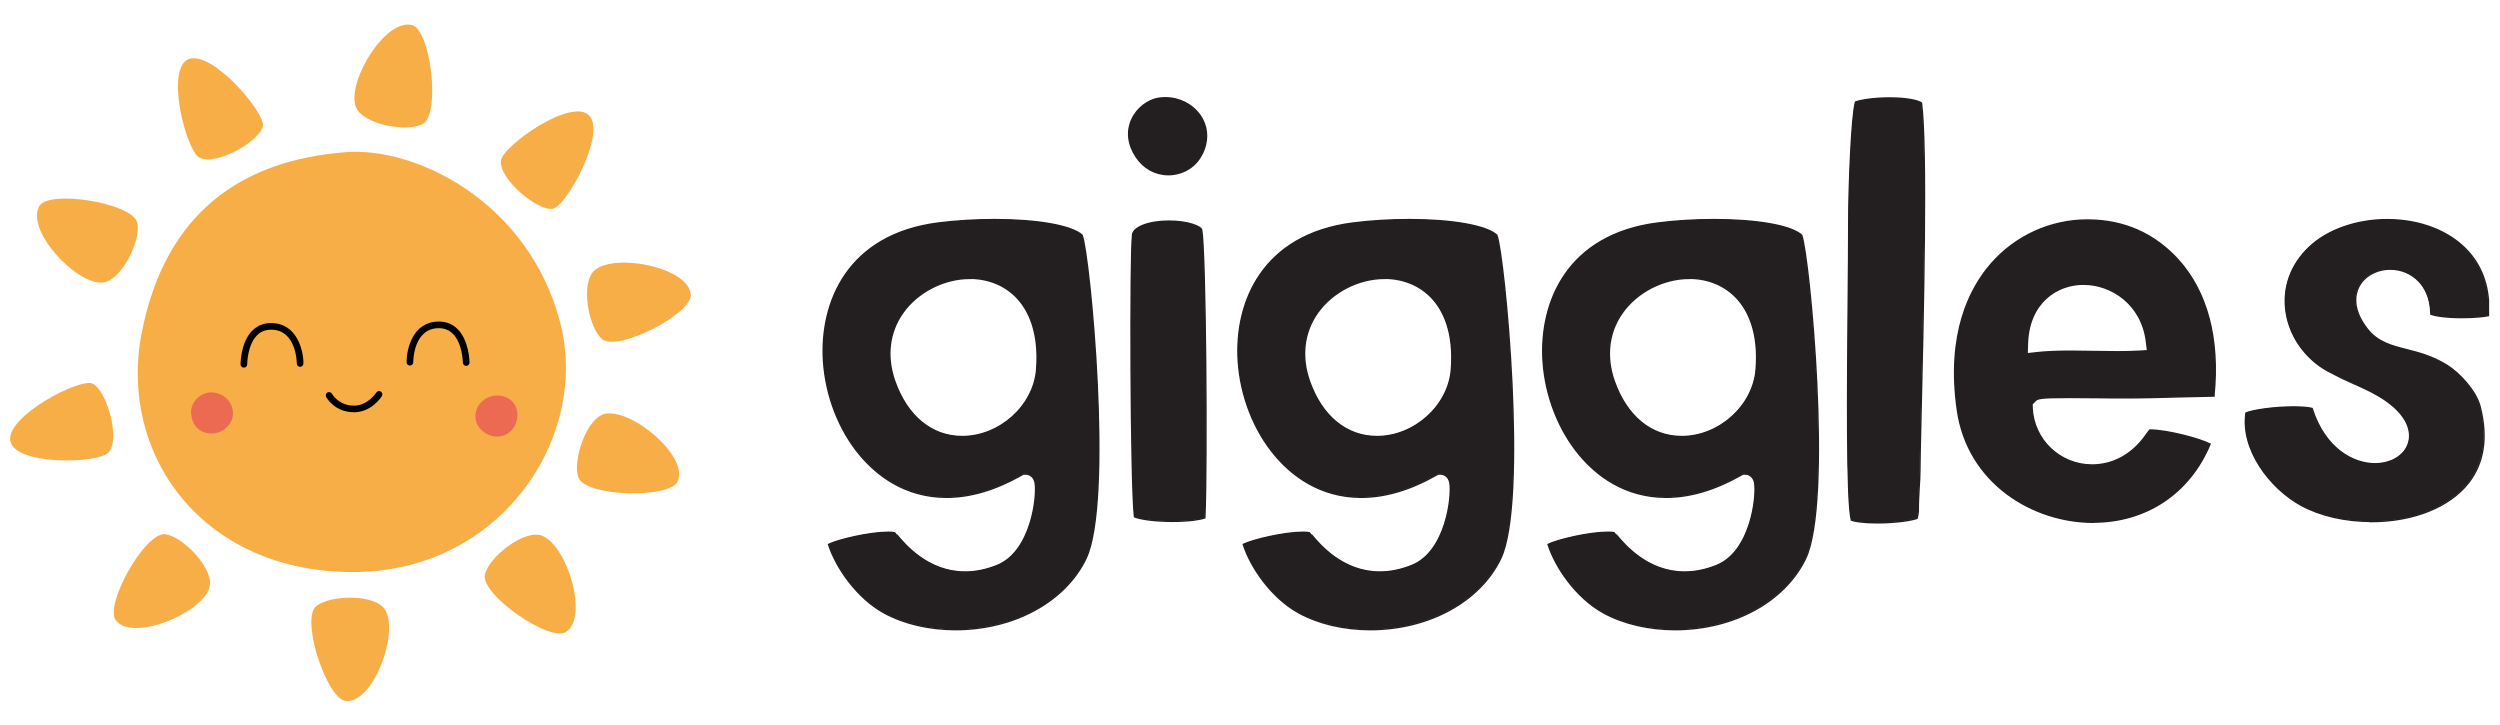 <svg xmlns="http://www.w3.org/2000/svg" xmlns:xlink="http://www.w3.org/1999/xlink" width="510" zoomAndPan="magnify" viewBox="0 0 382.5 111" height="148" preserveAspectRatio="xMidYMid meet" version="1.0"><defs><clipPath id="b4d4c7d8d2"><path d="M 125.84 33 L 169 33 L 169 96.496 L 125.84 96.496 Z M 125.84 33 " clip-rule="nonzero"/></clipPath><clipPath id="6b496485b1"><path d="M 125.84 30 L 172 30 L 172 96.496 L 125.84 96.496 Z M 125.84 30 " clip-rule="nonzero"/></clipPath><clipPath id="d6ad8acd7b"><path d="M 172 14.746 L 185 14.746 L 185 80 L 172 80 Z M 172 14.746 " clip-rule="nonzero"/></clipPath><clipPath id="edaa29ccb5"><path d="M 169 14.746 L 188 14.746 L 188 83 L 169 83 Z M 169 14.746 " clip-rule="nonzero"/></clipPath><clipPath id="152b4f4f8c"><path d="M 189 33 L 232 33 L 232 96.496 L 189 96.496 Z M 189 33 " clip-rule="nonzero"/></clipPath><clipPath id="a0cd605525"><path d="M 186 30 L 235 30 L 235 96.496 L 186 96.496 Z M 186 30 " clip-rule="nonzero"/></clipPath><clipPath id="1e4928b88b"><path d="M 236 33 L 279 33 L 279 96.496 L 236 96.496 Z M 236 33 " clip-rule="nonzero"/></clipPath><clipPath id="ef71e9aa63"><path d="M 232 30 L 282 30 L 282 96.496 L 232 96.496 Z M 232 30 " clip-rule="nonzero"/></clipPath><clipPath id="633c9c6b2e"><path d="M 282 14.746 L 295 14.746 L 295 80 L 282 80 Z M 282 14.746 " clip-rule="nonzero"/></clipPath><clipPath id="f2b51e700c"><path d="M 279 14.746 L 298 14.746 L 298 84 L 279 84 Z M 279 14.746 " clip-rule="nonzero"/></clipPath><clipPath id="0c840bbf1a"><path d="M 343 33 L 380.84 33 L 380.84 80 L 343 80 Z M 343 33 " clip-rule="nonzero"/></clipPath><clipPath id="5a44533687"><path d="M 340 30 L 380.84 30 L 380.84 83 L 340 83 Z M 340 30 " clip-rule="nonzero"/></clipPath><clipPath id="0c4da1c83e"><path d="M 1.5 58 L 18 58 L 18 71 L 1.5 71 Z M 1.5 58 " clip-rule="nonzero"/></clipPath><clipPath id="031323dc30"><path d="M 54 3.762 L 67 3.762 L 67 20 L 54 20 Z M 54 3.762 " clip-rule="nonzero"/></clipPath><clipPath id="122ffd01c5"><path d="M 89 40 L 105.75 40 L 105.75 53 L 89 53 Z M 89 40 " clip-rule="nonzero"/></clipPath><clipPath id="28969ec505"><path d="M 47 91 L 60 91 L 60 107.262 L 47 107.262 Z M 47 91 " clip-rule="nonzero"/></clipPath></defs><g clip-path="url(#b4d4c7d8d2)"><path fill="#231f20" d="M 146.199 96.293 C 142.137 96.293 138.234 95.371 135.219 93.703 C 131.066 91.406 127.883 86.762 126.77 83.258 C 128.301 82.523 133.043 81.402 135.926 81.402 C 136.445 81.402 136.723 81.438 136.863 81.473 L 137.125 81.824 L 137.223 81.824 C 137.223 81.824 137.23 81.832 137.242 81.84 C 138.402 83.238 141.949 87.488 147.648 87.488 C 149.242 87.488 150.887 87.156 152.543 86.492 C 157.832 84.387 158.742 75.789 158.367 73.816 C 158.18 72.848 157.48 72.5 156.938 72.5 L 156.578 72.5 L 156.246 72.68 C 152.309 74.918 148.461 76.051 144.82 76.051 C 138.379 76.051 134.09 72.57 131.629 69.648 C 128.391 65.812 126.344 60.547 126 55.23 C 125.43 46.176 129.734 35.875 143.531 34.117 C 146.25 33.77 149.242 33.59 152.176 33.59 C 158.77 33.59 163.969 34.523 165.555 35.977 C 166.727 39.004 170.324 76.777 166.125 85.453 C 162.941 92.035 155.109 96.293 146.172 96.293 Z M 148.383 42.574 C 144.41 42.574 140.383 44.637 138.125 47.828 C 136.008 50.82 135.566 54.523 136.875 58.262 C 138.77 63.668 142.539 66.77 147.219 66.77 C 152.945 66.77 158.164 62.082 158.602 56.531 C 159.066 50.652 157.277 47.359 155.684 45.629 C 153.859 43.648 151.262 42.562 148.371 42.562 Z M 148.383 42.574 " fill-opacity="1" fill-rule="nonzero"/></g><g clip-path="url(#6b496485b1)"><path stroke-linecap="butt" transform="matrix(0.895, 0, 0, 0.897, 125.841, 14.844)" fill="none" stroke-linejoin="miter" d="M 22.751 90.85 C 18.211 90.85 13.85 89.822 10.48 87.962 C 5.84 85.4 2.282 80.219 1.038 76.311 C 2.749 75.491 8.049 74.241 11.27 74.241 C 11.851 74.241 12.161 74.28 12.318 74.319 L 12.61 74.712 L 12.72 74.712 C 12.72 74.712 12.728 74.72 12.741 74.729 C 14.038 76.289 18.002 81.029 24.371 81.029 C 26.152 81.029 27.99 80.659 29.84 79.918 C 35.751 77.57 36.768 67.98 36.349 65.779 C 36.14 64.699 35.358 64.311 34.751 64.311 L 34.35 64.311 L 33.979 64.512 C 29.579 67.008 25.279 68.272 21.21 68.272 C 14.012 68.272 9.219 64.39 6.468 61.13 C 2.849 56.852 0.562 50.978 0.178 45.048 C -0.459 34.949 4.351 23.459 19.77 21.498 C 22.808 21.11 26.152 20.91 29.43 20.91 C 36.799 20.91 42.609 21.951 44.381 23.572 C 45.691 26.949 49.711 69.082 45.019 78.759 C 41.461 86.101 32.708 90.85 22.721 90.85 Z M 25.191 30.931 C 20.752 30.931 16.251 33.232 13.728 36.792 C 11.362 40.129 10.869 44.26 12.331 48.429 C 14.448 54.46 18.661 57.919 23.89 57.919 C 30.29 57.919 36.122 52.691 36.611 46.499 C 37.131 39.942 35.131 36.269 33.35 34.339 C 31.312 32.129 28.409 30.918 25.178 30.918 Z M 25.191 30.931 " stroke="#231f20" stroke-width="0.25" stroke-opacity="1" stroke-miterlimit="10"/></g><g clip-path="url(#d6ad8acd7b)"><path fill="#231f20" d="M 179.387 79.727 C 176.383 79.727 174.305 79.348 173.57 79.035 C 172.973 73.836 172.898 38.824 173.266 36.18 L 173.266 36.012 C 173.285 34.781 175.719 33.824 178.816 33.824 C 181.91 33.824 183.672 34.676 183.836 35.113 C 184.453 38.117 184.703 71.082 184.328 79.195 C 183.699 79.422 182.098 79.727 179.387 79.727 Z M 178.762 26.715 C 176.773 26.715 174.984 25.738 173.84 24.023 C 172.578 22.141 172.336 20.113 173.152 18.305 C 173.93 16.574 175.621 15.258 177.363 15.023 C 177.68 14.977 177.992 14.961 178.297 14.961 C 180.434 14.961 182.41 15.965 183.594 17.648 C 184.656 19.184 184.883 21.02 184.219 22.832 C 183.172 25.691 180.711 26.715 178.762 26.715 Z M 178.762 26.715 " fill-opacity="1" fill-rule="nonzero"/></g><g clip-path="url(#edaa29ccb5)"><path stroke-linecap="butt" transform="matrix(0.895, 0, 0, 0.897, 125.841, 14.844)" fill="none" stroke-linejoin="miter" d="M 59.839 72.372 C 56.482 72.372 54.16 71.949 53.339 71.601 C 52.671 65.801 52.588 26.748 52.999 23.799 L 52.999 23.611 C 53.02 22.239 55.74 21.171 59.202 21.171 C 62.659 21.171 64.628 22.121 64.811 22.609 C 65.501 25.96 65.78 62.729 65.361 71.779 C 64.658 72.032 62.869 72.372 59.839 72.372 Z M 59.141 13.241 C 56.919 13.241 54.919 12.152 53.64 10.239 C 52.23 8.139 51.96 5.878 52.872 3.86 C 53.741 1.93 55.631 0.462 57.578 0.201 C 57.931 0.148 58.281 0.131 58.621 0.131 C 61.009 0.131 63.218 1.251 64.541 3.128 C 65.728 4.841 65.981 6.889 65.239 8.91 C 64.069 12.1 61.319 13.241 59.141 13.241 Z M 59.141 13.241 " stroke="#231f20" stroke-width="0.25" stroke-opacity="1" stroke-miterlimit="10"/></g><g clip-path="url(#152b4f4f8c)"><path fill="#231f20" d="M 209.641 96.293 C 205.578 96.293 201.68 95.371 198.664 93.703 C 194.512 91.406 191.324 86.762 190.215 83.258 C 191.746 82.523 196.488 81.402 199.367 81.402 C 199.887 81.402 200.164 81.438 200.309 81.473 L 200.566 81.824 L 200.668 81.824 L 200.684 81.84 C 201.848 83.238 205.391 87.488 211.09 87.488 C 212.684 87.488 214.332 87.156 215.984 86.492 C 221.273 84.387 222.188 75.789 221.812 73.816 C 221.625 72.848 220.926 72.5 220.379 72.5 L 220.023 72.5 L 219.691 72.68 C 215.754 74.918 211.906 76.051 208.266 76.051 C 201.82 76.051 197.535 72.57 195.074 69.648 C 191.836 65.812 189.785 60.547 189.445 55.23 C 188.871 46.176 193.176 35.875 206.977 34.117 C 209.695 33.77 212.684 33.59 215.621 33.59 C 222.215 33.59 227.414 34.523 228.996 35.977 C 230.168 39.004 233.766 76.777 229.57 85.453 C 226.383 92.035 218.555 96.293 209.613 96.293 Z M 211.824 42.574 C 207.852 42.574 203.824 44.637 201.57 47.828 C 199.449 50.82 199.012 54.523 200.316 58.262 C 202.215 63.668 205.98 66.77 210.66 66.77 C 216.391 66.77 221.605 62.082 222.043 56.531 C 222.508 50.652 220.719 47.359 219.129 45.629 C 217.301 43.648 214.707 42.562 211.816 42.562 L 211.824 42.562 Z M 211.824 42.574 " fill-opacity="1" fill-rule="nonzero"/></g><g clip-path="url(#a0cd605525)"><path stroke-linecap="butt" transform="matrix(0.895, 0, 0, 0.897, 125.841, 14.844)" fill="none" stroke-linejoin="miter" d="M 93.649 90.85 C 89.109 90.85 84.752 89.822 81.382 87.962 C 76.742 85.4 73.18 80.219 71.94 76.311 C 73.651 75.491 78.951 74.241 82.168 74.241 C 82.748 74.241 83.058 74.28 83.22 74.319 L 83.508 74.712 L 83.622 74.712 L 83.639 74.729 C 84.94 76.289 88.899 81.029 95.268 81.029 C 97.049 81.029 98.892 80.659 100.738 79.918 C 106.649 77.57 107.67 67.98 107.251 65.779 C 107.042 64.699 106.26 64.311 105.649 64.311 L 105.252 64.311 L 104.881 64.512 C 100.481 67.008 96.181 68.272 92.112 68.272 C 84.909 68.272 80.121 64.39 77.37 61.13 C 73.751 56.852 71.46 50.978 71.08 45.048 C 70.438 34.949 75.249 23.459 90.672 21.498 C 93.71 21.11 97.049 20.91 100.332 20.91 C 107.701 20.91 113.511 21.951 115.279 23.572 C 116.589 26.949 120.609 69.082 115.921 78.759 C 112.359 86.101 103.61 90.85 93.618 90.85 Z M 96.089 30.931 C 91.649 30.931 87.149 33.232 84.63 36.792 C 82.26 40.129 81.771 44.26 83.229 48.429 C 85.35 54.46 89.558 57.919 94.788 57.919 C 101.192 57.919 107.02 52.691 107.509 46.499 C 108.028 39.942 106.029 36.269 104.252 34.339 C 102.209 32.129 99.311 30.918 96.08 30.918 L 96.089 30.918 Z M 96.089 30.931 " stroke="#231f20" stroke-width="0.25" stroke-opacity="1" stroke-miterlimit="10"/></g><g clip-path="url(#1e4928b88b)"><path fill="#231f20" d="M 256.262 96.293 C 252.199 96.293 248.297 95.371 245.281 93.703 C 241.129 91.406 237.945 86.762 236.836 83.258 C 238.367 82.523 243.109 81.402 245.988 81.402 C 246.508 81.402 246.797 81.438 246.93 81.473 L 247.188 81.824 L 247.289 81.824 C 247.289 81.824 247.289 81.832 247.305 81.84 C 248.469 83.238 252.012 87.488 257.711 87.488 C 259.305 87.488 260.953 87.156 262.605 86.492 C 267.895 84.387 268.809 75.797 268.434 73.816 C 268.246 72.848 267.547 72.5 267 72.5 L 266.652 72.5 L 266.32 72.68 C 262.383 74.918 258.535 76.051 254.895 76.051 C 248.449 76.051 244.164 72.57 241.703 69.648 C 238.465 65.812 236.414 60.547 236.074 55.23 C 235.504 46.176 239.805 35.875 253.605 34.117 C 256.324 33.77 259.312 33.59 262.25 33.59 C 268.844 33.59 274.043 34.523 275.625 35.977 C 276.797 39.004 280.395 76.777 276.207 85.453 C 273.023 92.035 265.191 96.293 256.254 96.293 Z M 258.445 42.574 C 254.473 42.574 250.445 44.637 248.191 47.828 C 246.07 50.82 245.633 54.523 246.938 58.262 C 248.836 63.668 252.602 66.77 257.281 66.77 C 263.008 66.77 268.227 62.082 268.664 56.531 C 269.141 50.652 267.34 47.359 265.746 45.629 C 263.922 43.648 261.328 42.562 258.438 42.562 Z M 258.445 42.574 " fill-opacity="1" fill-rule="nonzero"/></g><g clip-path="url(#ef71e9aa63)"><path stroke-linecap="butt" transform="matrix(0.895, 0, 0, 0.897, 125.841, 14.844)" fill="none" stroke-linejoin="miter" d="M 145.749 90.85 C 141.209 90.85 136.848 89.822 133.478 87.962 C 128.838 85.4 125.28 80.219 124.04 76.311 C 125.752 75.491 131.051 74.241 134.268 74.241 C 134.849 74.241 135.172 74.28 135.32 74.319 L 135.608 74.712 L 135.722 74.712 C 135.722 74.712 135.722 74.72 135.739 74.729 C 137.04 76.289 141 81.029 147.369 81.029 C 149.15 81.029 150.992 80.659 152.839 79.918 C 158.749 77.57 159.771 67.989 159.352 65.779 C 159.142 64.699 158.361 64.311 157.75 64.311 L 157.361 64.311 L 156.99 64.512 C 152.59 67.008 148.29 68.272 144.221 68.272 C 137.018 68.272 132.23 64.39 129.48 61.13 C 125.861 56.852 123.569 50.978 123.189 45.048 C 122.552 34.949 127.358 23.459 142.781 21.498 C 145.819 21.11 149.159 20.91 152.441 20.91 C 159.81 20.91 165.62 21.951 167.388 23.572 C 168.698 26.949 172.718 69.082 168.039 78.759 C 164.481 86.101 155.728 90.85 145.74 90.85 Z M 148.189 30.931 C 143.75 30.931 139.249 33.232 136.73 36.792 C 134.36 40.129 133.871 44.26 135.329 48.429 C 137.451 54.46 141.659 57.919 146.889 57.919 C 153.288 57.919 159.12 52.691 159.609 46.499 C 160.142 39.942 158.129 36.269 156.348 34.339 C 154.31 32.129 151.411 30.918 148.181 30.918 Z M 148.189 30.931 " stroke="#231f20" stroke-width="0.25" stroke-opacity="1" stroke-miterlimit="10"/></g><g clip-path="url(#633c9c6b2e)"><path fill="#231f20" d="M 287.215 79.957 C 285.059 79.957 283.734 79.734 283.234 79.547 C 282.48 76.688 282.641 58.523 282.75 46.391 C 282.793 41.828 282.828 37.551 282.828 34.129 C 282.828 28.641 283.25 17.758 283.867 15.613 C 284.629 15.328 286.625 14.988 289.066 14.988 C 292.047 14.988 293.578 15.473 293.953 15.758 C 294.848 22.609 294.23 48.59 293.898 62.594 C 293.793 67.148 293.711 70.438 293.711 71.879 C 293.711 72.723 293.656 73.629 293.594 74.59 C 293.523 75.781 293.453 77.008 293.469 78.238 C 293.398 78.758 293.328 79.09 293.273 79.277 C 292.074 79.672 289.594 79.957 287.207 79.957 Z M 287.215 79.957 " fill-opacity="1" fill-rule="nonzero"/></g><g clip-path="url(#f2b51e700c)"><path stroke-linecap="butt" transform="matrix(0.895, 0, 0, 0.897, 125.841, 14.844)" fill="none" stroke-linejoin="miter" d="M 180.34 72.629 C 177.931 72.629 176.451 72.38 175.892 72.171 C 175.049 68.982 175.228 48.721 175.351 35.188 C 175.399 30.099 175.438 25.328 175.438 21.511 C 175.438 15.389 175.909 3.25 176.599 0.858 C 177.45 0.54 179.681 0.161 182.409 0.161 C 185.74 0.161 187.451 0.702 187.87 1.02 C 188.87 8.662 188.18 37.641 187.809 53.261 C 187.691 58.342 187.6 62.011 187.6 63.618 C 187.6 64.559 187.539 65.57 187.469 66.642 C 187.39 67.971 187.312 69.339 187.329 70.712 C 187.251 71.291 187.172 71.662 187.111 71.871 C 185.771 72.311 182.999 72.629 180.331 72.629 Z M 180.34 72.629 " stroke="#231f20" stroke-width="0.25" stroke-opacity="1" stroke-miterlimit="10"/></g><path stroke-linecap="butt" transform="matrix(0.895, 0, 0, 0.897, 125.841, 14.844)" fill-opacity="1" fill="#231f20" fill-rule="nonzero" stroke-linejoin="miter" d="M 217.21 72.529 C 207.039 72.529 195.798 65.949 194.008 53.37 C 192.162 40.421 196.108 32.7 199.749 28.509 C 203.9 23.729 209.911 20.98 216.241 20.98 C 222.571 20.98 227.778 23.402 231.76 27.781 C 236.71 33.241 238.832 41.24 237.871 50.9 L 237.871 51 C 235.841 51.031 233.82 51.092 231.799 51.14 C 228.8 51.218 225.701 51.309 222.658 51.309 L 222.208 51.309 C 221.27 51.309 220.091 51.309 218.812 51.279 C 217.031 51.262 215.071 51.24 213.329 51.24 C 207.851 51.24 207.698 51.401 207.2 51.919 L 206.759 52.381 L 206.781 53.039 C 207.039 58.499 211.539 62.769 217.04 62.769 C 220.65 62.769 223.902 60.978 226.211 57.732 L 226.268 57.64 C 226.6 57.179 226.801 56.93 226.918 56.799 C 230 56.83 235.431 58.29 237.199 59.2 C 233.72 67.548 226.312 72.511 217.219 72.511 L 217.219 72.529 Z M 215.599 31.92 C 210.972 31.92 206.201 35.062 205.978 42.068 L 205.921 43.802 L 207.641 43.61 C 209.221 43.441 211.05 43.362 213.399 43.362 C 214.722 43.362 216.062 43.38 217.389 43.41 C 218.72 43.432 220.039 43.458 221.331 43.458 C 222.71 43.458 223.88 43.432 224.928 43.371 L 226.53 43.279 L 226.329 41.689 C 225.539 35.28 220.331 31.929 215.599 31.929 Z M 215.599 31.92 " stroke="#231f20" stroke-width="0.25" stroke-opacity="1" stroke-miterlimit="10"/><g clip-path="url(#0c840bbf1a)"><path fill="#231f20" d="M 362.766 79.742 C 358.758 79.742 354.945 78.863 352.035 77.277 C 347.188 74.613 342.785 68.672 343.598 63.168 C 344.547 62.762 347.668 62.242 350.898 62.242 C 352.555 62.242 353.359 62.387 353.711 62.477 C 355.68 68.707 360.082 70.93 363.312 70.93 C 365.844 70.93 367.867 69.691 368.465 67.785 C 368.789 66.777 369.082 64.125 365.02 61.266 C 363.508 60.199 361.797 59.426 360.133 58.684 C 359.051 58.199 357.941 57.699 356.895 57.125 L 356.816 57.086 C 353.094 55.348 350.391 51.809 349.754 47.836 C 349.156 44.07 350.426 40.484 353.332 37.758 C 356.117 35.148 360.547 33.598 365.191 33.598 C 370.266 33.598 374.781 35.375 377.574 38.457 C 379.883 41.012 380.93 44.305 380.699 48.266 C 379.98 48.41 378.566 48.57 376.637 48.57 C 374.066 48.57 372.492 48.285 371.883 48.051 C 371.855 45.441 370.871 43.863 370.023 42.984 C 368.887 41.812 367.336 41.164 365.656 41.164 C 363.527 41.164 361.629 42.25 360.816 43.918 C 360.285 44.992 359.766 47.254 362.141 50.309 C 363.723 52.355 365.879 52.902 368.152 53.477 C 369.977 53.941 372.055 54.461 374.316 55.859 C 376.305 57.078 378.82 59.859 379.41 62.207 C 380.598 66.879 380.008 70.777 377.664 73.801 C 374.766 77.539 369.191 79.77 362.738 79.77 Z M 362.766 79.742 " fill-opacity="1" fill-rule="nonzero"/></g><g clip-path="url(#5a44533687)"><path stroke-linecap="butt" transform="matrix(0.895, 0, 0, 0.897, 125.841, 14.844)" fill="none" stroke-linejoin="miter" d="M 264.77 72.389 C 260.292 72.389 256.031 71.409 252.779 69.64 C 247.361 66.668 242.442 60.041 243.35 53.902 C 244.41 53.449 247.898 52.869 251.509 52.869 C 253.359 52.869 254.259 53.031 254.652 53.131 C 256.852 60.08 261.771 62.56 265.382 62.56 C 268.21 62.56 270.472 61.178 271.139 59.052 C 271.502 57.928 271.829 54.969 267.289 51.78 C 265.6 50.591 263.688 49.728 261.828 48.9 C 260.619 48.36 259.379 47.802 258.209 47.161 L 258.122 47.118 C 253.962 45.179 250.941 41.231 250.229 36.8 C 249.562 32.6 250.98 28.6 254.228 25.559 C 257.341 22.648 262.291 20.919 267.481 20.919 C 273.152 20.919 278.198 22.901 281.319 26.339 C 283.899 29.188 285.069 32.861 284.812 37.28 C 284.009 37.441 282.428 37.619 280.272 37.619 C 277.399 37.619 275.64 37.301 274.959 37.04 C 274.929 34.129 273.829 32.369 272.881 31.389 C 271.611 30.082 269.878 29.358 268.001 29.358 C 265.622 29.358 263.5 30.57 262.592 32.43 C 261.998 33.628 261.418 36.151 264.072 39.558 C 265.84 41.841 268.25 42.451 270.79 43.092 C 272.829 43.61 275.151 44.19 277.679 45.75 C 279.901 47.109 282.712 50.211 283.371 52.83 C 284.698 58.041 284.039 62.39 281.42 65.762 C 278.181 69.932 271.951 72.42 264.74 72.42 Z M 264.77 72.389 " stroke="#231f20" stroke-width="0.25" stroke-opacity="1" stroke-miterlimit="10"/></g><path fill="#f7ae47" d="M 53.684 87.531 C 76.645 87.703 90.34 66.82 85.676 49.219 C 80.797 30.797 63.594 22.465 52.934 23.277 C 37.109 24.484 25.312 32.422 21.688 50.887 C 18.062 69.352 30.723 87.359 53.684 87.531 Z M 53.684 87.531 " fill-opacity="1" fill-rule="nonzero"/><path fill="#f7ae47" d="M 30.551 24.141 C 33.082 25.406 39.758 21.609 40.219 19.309 C 40.625 17.266 32.391 7.574 28.824 9.066 C 25.258 10.562 28.477 23.105 30.551 24.141 Z M 30.551 24.141 " fill-opacity="1" fill-rule="nonzero"/><path fill="#f7ae47" d="M 84.574 31.941 C 86.629 31.605 92.797 20.484 90.141 17.672 C 87.48 14.863 76.879 22.301 76.641 24.602 C 76.348 27.418 82.258 32.324 84.574 31.941 Z M 84.574 31.941 " fill-opacity="1" fill-rule="nonzero"/><g clip-path="url(#0c4da1c83e)"><path fill="#f7ae47" d="M 14.133 58.68 C 12.234 57.816 0.93 63.645 1.578 67.457 C 2.23 71.266 15.176 70.965 16.656 69.184 C 18.461 67.004 16.273 59.645 14.133 58.676 Z M 14.133 58.68 " fill-opacity="1" fill-rule="nonzero"/></g><path fill="#f7ae47" d="M 15.59 43.238 C 18.582 43.121 21.691 36.609 20.996 34.035 C 20.191 31.043 7.57 29 6.035 31.504 C 3.852 35.07 11.449 43.398 15.586 43.238 Z M 15.59 43.238 " fill-opacity="1" fill-rule="nonzero"/><path fill="#f7ae47" d="M 25.219 81.734 C 22.133 81.469 15.906 92.633 17.734 94.926 C 20.34 98.199 30.766 93.902 32.027 89.957 C 32.941 87.105 27.879 81.961 25.219 81.734 Z M 25.219 81.734 " fill-opacity="1" fill-rule="nonzero"/><g clip-path="url(#031323dc30)"><path fill="#f7ae47" d="M 64.75 18.926 C 67.406 17.328 65.898 4.637 63.07 3.852 C 59.035 2.73 53.117 12.324 54.41 16.258 C 55.344 19.102 62.465 20.301 64.75 18.926 Z M 64.75 18.926 " fill-opacity="1" fill-rule="nonzero"/></g><g clip-path="url(#122ffd01c5)"><path fill="#f7ae47" d="M 105.691 45.066 C 105.336 40.898 94.273 38.707 91.039 41.293 C 88.699 43.164 90.062 50.25 92.152 51.91 C 94.578 53.84 105.945 47.988 105.691 45.066 Z M 105.691 45.066 " fill-opacity="1" fill-rule="nonzero"/></g><path fill="#f7ae47" d="M 83.023 81.996 C 80.273 80.812 74.66 85.352 74.176 87.973 C 73.613 91.02 84.125 98.297 86.586 96.699 C 90.098 94.426 86.828 83.637 83.023 81.996 Z M 83.023 81.996 " fill-opacity="1" fill-rule="nonzero"/><path fill="#f7ae47" d="M 92.66 63.293 C 89.711 63.809 87.5 70.68 88.535 73.137 C 89.73 75.996 102.516 76.328 103.699 73.645 C 105.387 69.816 96.742 62.582 92.66 63.293 Z M 92.66 63.293 " fill-opacity="1" fill-rule="nonzero"/><g clip-path="url(#28969ec505)"><path fill="#f7ae47" d="M 48.309 92.812 C 46.027 94.906 50.027 107.047 52.953 107.254 C 57.129 107.551 61.023 96.973 58.973 93.375 C 57.492 90.773 50.277 91.012 48.309 92.812 Z M 48.309 92.812 " fill-opacity="1" fill-rule="nonzero"/></g><path fill="#000000" d="M 41.523 49.426 C 40.371 49.414 39.387 49.805 38.613 50.574 C 36.816 52.359 36.801 55.602 36.801 55.742 C 36.801 56.023 37.031 56.25 37.312 56.25 C 37.59 56.25 37.82 56.023 37.82 55.738 C 37.82 55.711 37.836 52.777 39.332 51.293 C 39.914 50.715 40.625 50.441 41.516 50.445 C 45.332 50.473 45.406 55.41 45.41 55.617 C 45.41 55.898 45.637 56.125 45.918 56.125 C 46.199 56.125 46.426 55.895 46.426 55.613 C 46.418 53.484 45.383 49.457 41.523 49.426 Z M 41.523 49.426 " fill-opacity="1" fill-rule="nonzero"/><path fill="#000000" d="M 69.973 50.312 C 69.195 49.551 68.207 49.176 67.055 49.195 C 63.195 49.262 62.199 53.301 62.211 55.43 C 62.211 55.711 62.438 55.934 62.719 55.934 L 62.723 55.934 C 63 55.934 63.23 55.703 63.227 55.426 C 63.227 55.215 63.258 50.277 67.07 50.211 C 67.961 50.199 68.676 50.469 69.262 51.039 C 70.77 52.508 70.816 55.426 70.816 55.473 C 70.816 55.75 71.047 55.977 71.324 55.977 C 71.324 55.977 71.328 55.977 71.328 55.977 C 71.609 55.977 71.836 55.746 71.836 55.465 C 71.836 55.324 71.789 52.086 69.973 50.312 Z M 69.973 50.312 " fill-opacity="1" fill-rule="nonzero"/><path fill="#000000" d="M 58.273 59.914 C 58.035 59.762 57.723 59.832 57.57 60.066 C 57.559 60.09 56.297 62.02 54.25 62.059 C 51.852 62.105 50.836 60.332 50.793 60.25 C 50.656 60.004 50.352 59.914 50.105 60.047 C 49.855 60.184 49.766 60.492 49.898 60.738 C 49.953 60.836 51.199 63.074 54.156 63.074 C 54.195 63.074 54.23 63.074 54.27 63.074 C 56.871 63.027 58.367 60.711 58.43 60.613 C 58.578 60.375 58.508 60.062 58.273 59.91 Z M 58.273 59.914 " fill-opacity="1" fill-rule="nonzero"/><path fill="#ec6a52" d="M 32.352 60.035 C 30.676 60.016 29.09 61.547 29.238 63.297 C 29.371 64.852 30.273 66.223 32.23 66.324 C 33.898 66.414 35.59 65.031 35.645 63.379 C 35.707 61.348 34.023 60.059 32.352 60.035 Z M 32.352 60.035 " fill-opacity="1" fill-rule="nonzero"/><path fill="#ec6a52" d="M 76.117 60.512 C 74.445 60.492 72.727 61.734 72.738 63.766 C 72.746 65.418 74.398 66.816 76.074 66.801 C 77.723 66.785 78.992 65.496 79.145 63.852 C 79.344 61.688 77.793 60.535 76.117 60.512 Z M 76.117 60.512 " fill-opacity="1" fill-rule="nonzero"/></svg>